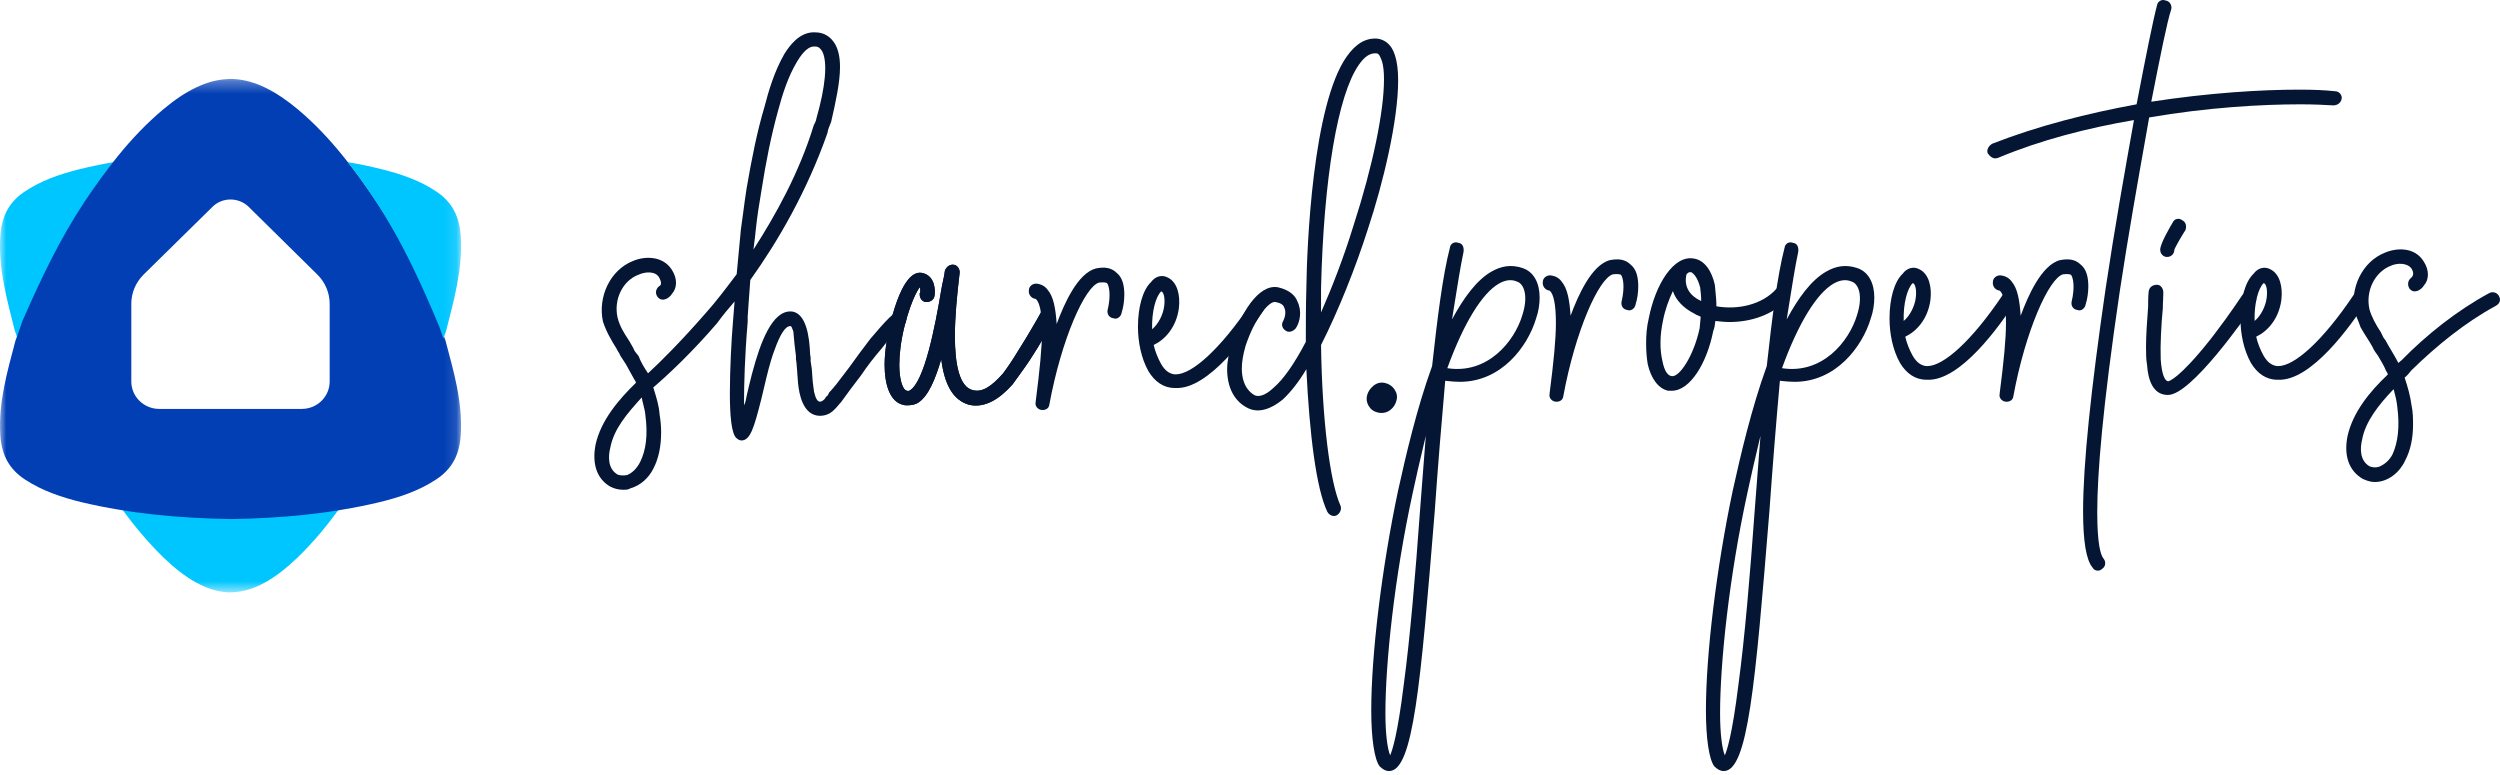 <svg width="200" height="62" viewBox="0 0 200 62" fill="none" xmlns="http://www.w3.org/2000/svg">
<mask id="mask0" mask-type="alpha" maskUnits="userSpaceOnUse" x="0" y="6" width="37" height="42">
<path fill-rule="evenodd" clip-rule="evenodd" d="M0 6.312H36.885V47.394H0V6.312Z" fill="white"/>
</mask>
<g mask="url(#mask0)">
<path fill-rule="evenodd" clip-rule="evenodd" d="M27.346 40.414C26.282 41.916 25.127 43.323 23.805 44.603C21.991 46.342 20.34 47.283 18.688 47.378C18.583 47.386 18.477 47.394 18.373 47.394C18.282 47.394 18.205 47.394 18.121 47.378C16.504 47.259 14.866 46.319 13.081 44.603C11.771 43.323 10.603 41.916 9.539 40.414C11.527 40.802 13.536 41.039 15.552 41.157C16.532 41.221 17.526 41.26 18.513 41.276C19.486 41.26 20.452 41.221 21.411 41.157C23.399 41.031 25.38 40.802 27.346 40.414Z" fill="#00C6FF"/>
<path fill-rule="evenodd" clip-rule="evenodd" d="M9.062 12.974C8.136 14.145 7.291 15.386 6.48 16.647C4.568 19.648 3.108 22.87 1.736 26.127L1.729 26.141L1.411 27.091L1.181 26.439C0.559 23.965 -0.143 21.512 0.026 18.872C0.134 17.326 0.695 16.203 1.918 15.365C3.256 14.457 4.75 13.944 6.284 13.556C7.21 13.327 8.136 13.133 9.062 12.974Z" fill="#00C6FF"/>
<path fill-rule="evenodd" clip-rule="evenodd" d="M26.373 30.517C26.373 31.733 25.378 32.713 24.136 32.713H12.741C11.507 32.713 10.505 31.733 10.505 30.517V24.304C10.505 23.428 10.857 22.595 11.478 21.976L16.996 16.549C17.785 15.763 19.092 15.763 19.896 16.549L25.399 21.976C26.02 22.595 26.373 23.428 26.373 24.304V30.517ZM35.645 27.265L35.411 26.604L35.072 25.652L35.066 25.638C33.634 22.372 32.117 19.141 30.119 16.132C29.266 14.867 28.384 13.623 27.41 12.448C26.345 11.128 25.174 9.884 23.847 8.765C22.041 7.257 20.397 6.43 18.76 6.326C18.675 6.312 18.597 6.312 18.513 6.312C18.407 6.312 18.294 6.319 18.188 6.326C16.537 6.409 14.858 7.236 13.038 8.765C11.711 9.884 10.533 11.128 9.46 12.448C8.494 13.623 7.612 14.867 6.765 16.132C4.768 19.141 3.244 22.372 1.812 25.638L1.805 25.652L1.473 26.604L1.233 27.265C0.584 29.745 -0.15 32.206 0.027 34.853C0.14 36.403 0.725 37.529 2.002 38.363C3.399 39.28 4.959 39.794 6.56 40.184C7.527 40.413 8.494 40.607 9.467 40.767C11.471 41.108 13.496 41.316 15.528 41.42C16.516 41.476 17.518 41.511 18.513 41.525C19.494 41.511 20.468 41.476 21.434 41.42C23.438 41.309 25.435 41.108 27.417 40.767C28.384 40.607 29.357 40.413 30.317 40.184C31.926 39.794 33.493 39.28 34.882 38.363C36.16 37.529 36.745 36.403 36.858 34.853C37.035 32.206 36.301 29.745 35.645 27.265Z" fill="#023FB4"/>
<path fill-rule="evenodd" clip-rule="evenodd" d="M35.699 26.439L35.475 27.091L35.151 26.141L35.145 26.127C33.775 22.87 32.324 19.648 30.413 16.647C29.598 15.386 28.754 14.145 27.823 12.974C28.754 13.126 29.679 13.32 30.603 13.556C32.142 13.944 33.64 14.457 34.969 15.365C36.191 16.203 36.751 17.326 36.859 18.872C37.028 21.512 36.326 23.965 35.699 26.439Z" fill="#00C6FF"/>
</g>
<path fill-rule="evenodd" clip-rule="evenodd" d="M192.413 36.84C191.993 37.764 191.07 38.561 189.979 38.561C189.601 38.561 189.308 38.435 189.014 38.309C187.881 37.638 187.503 36.421 187.797 34.91C188.217 32.98 189.601 31.301 191.028 29.958C191.021 29.935 191.014 29.915 191.009 29.897C190.983 29.816 190.971 29.775 190.902 29.706C190.734 29.287 190.483 28.867 190.231 28.448C190.063 28.238 189.895 27.986 189.811 27.776C189.664 27.503 189.497 27.241 189.329 26.979C189.161 26.716 188.993 26.454 188.846 26.181C188.757 25.914 188.647 25.646 188.53 25.364C188.482 25.248 188.433 25.129 188.384 25.006C187.965 23.076 188.972 20.936 190.776 20.222C191.742 19.803 193.168 19.761 193.882 20.894C194.385 21.649 194.302 22.404 193.924 22.824C193.672 23.244 193.085 23.538 192.749 23.076C192.581 22.782 192.623 22.447 192.875 22.237C193.085 22.069 193.126 21.817 192.917 21.481C192.581 21.02 191.784 21.02 191.238 21.271C189.979 21.775 189.224 23.286 189.559 24.755C189.727 25.342 190.063 25.971 190.483 26.601C190.503 26.641 190.522 26.685 190.543 26.732C190.611 26.883 190.69 27.06 190.818 27.189C190.971 27.474 191.14 27.76 191.308 28.042C191.509 28.381 191.707 28.714 191.868 29.035L192.119 28.825C194.134 26.769 196.568 24.838 199.127 23.454C199.421 23.286 199.799 23.412 199.925 23.705C200.093 23.999 199.967 24.293 199.673 24.461C197.197 25.804 194.889 27.692 192.917 29.622C192.749 29.832 192.581 30.042 192.371 30.21C192.623 30.965 192.833 31.721 192.917 32.392C193.043 32.98 193.043 33.483 193.043 33.987C193.043 35.078 192.833 36.043 192.413 36.84ZM188.972 35.162C188.804 35.833 188.762 36.84 189.559 37.302C189.769 37.386 190.021 37.428 190.315 37.344C190.735 37.176 191.154 36.84 191.406 36.337C191.826 35.414 191.993 34.155 191.784 32.56C191.742 32.098 191.616 31.595 191.49 31.133C190.315 32.35 189.224 33.735 188.972 35.162Z" fill="#051635"/>
<path fill-rule="evenodd" clip-rule="evenodd" d="M189.098 23.454C189.35 23.579 189.434 23.999 189.224 24.251C188.091 26.014 184.901 30.504 182.258 30.378H182.174C181.292 30.378 180.579 29.874 180.075 29.035C179.488 27.986 179.236 26.685 179.236 25.468C179.236 23.915 179.614 22.53 180.285 21.901C180.621 21.439 181.167 21.271 181.67 21.565C182.383 21.943 182.635 22.95 182.509 23.999C182.3 25.552 181.376 26.517 180.495 26.937C180.621 27.482 180.831 27.986 181.083 28.448C181.418 29.035 181.796 29.245 182.174 29.287H182.258C183.559 29.287 185.825 27.272 188.301 23.579C188.468 23.286 188.846 23.244 189.098 23.454ZM181.083 22.656C180.663 23.076 180.327 24.251 180.369 25.678C180.873 25.258 181.25 24.503 181.334 23.831C181.418 23.16 181.292 22.74 181.125 22.656H181.083Z" fill="#051635"/>
<path fill-rule="evenodd" clip-rule="evenodd" d="M168.199 45.485C168.073 45.611 167.948 45.653 167.822 45.653C167.654 45.653 167.486 45.569 167.402 45.401C166.898 44.814 166.647 43.303 166.647 40.911C166.647 37.134 167.276 31.133 168.451 23.076C169.165 18.292 170.004 13.592 170.717 9.605C167.024 10.235 163.248 11.2 159.848 12.627C159.722 12.669 159.681 12.669 159.597 12.669C159.387 12.669 159.177 12.501 159.009 12.249C158.925 11.955 159.093 11.662 159.387 11.494C163.038 10.067 167.024 9.06 170.927 8.346C171.682 4.402 172.27 1.506 172.564 0.415C172.606 0.121 172.941 -0.089 173.235 0.037C173.571 0.079 173.781 0.415 173.697 0.751C173.366 1.744 172.831 4.451 172.132 7.986L172.132 7.986L172.102 8.136C176.718 7.423 180.915 7.171 183.936 7.171C185.069 7.171 186.034 7.213 186.79 7.297C187.126 7.297 187.377 7.591 187.335 7.885C187.293 8.178 187.042 8.43 186.664 8.43C185.95 8.388 185.069 8.346 184.02 8.346C180.915 8.346 176.55 8.598 171.934 9.395C171.854 9.849 171.772 10.312 171.688 10.786L171.688 10.786C171.024 14.521 170.255 18.854 169.584 23.286C168.199 32.644 167.78 37.931 167.78 40.953L167.78 41.066C167.787 43.458 168.035 44.399 168.283 44.688C168.493 44.94 168.451 45.317 168.199 45.485ZM161.065 31.721C161.023 32.014 160.772 32.14 160.52 32.14C160.184 32.14 159.89 31.847 159.974 31.511V31.469C160.31 28.867 160.478 27.105 160.478 25.846C160.478 24.251 160.268 23.538 160.016 23.286L160.016 23.286C159.992 23.262 159.982 23.251 159.97 23.247C159.96 23.244 159.95 23.244 159.932 23.244C159.639 23.202 159.387 22.908 159.429 22.572C159.429 22.237 159.722 22.027 160.016 22.027C160.436 22.069 160.73 22.237 160.939 22.53C161.401 23.076 161.569 23.999 161.653 25.258C162.24 23.663 163.331 21.188 164.8 20.81C165.472 20.684 166.017 20.726 166.479 21.188C166.94 21.565 167.066 22.237 167.066 22.908C167.066 23.412 166.982 23.957 166.856 24.335C166.815 24.671 166.479 24.922 166.185 24.797C165.849 24.755 165.681 24.461 165.723 24.167C166.017 22.95 165.849 22.195 165.681 21.985C165.598 21.943 165.43 21.901 165.052 21.943C163.919 22.237 162.031 26.475 161.065 31.721ZM173.361 20.558C173.697 20.558 173.949 20.306 173.949 19.971C173.949 19.934 174.272 19.314 174.663 18.681L174.729 18.576C174.762 18.523 174.796 18.47 174.83 18.418C174.956 18.124 174.872 17.746 174.578 17.62C174.326 17.411 173.949 17.495 173.823 17.788C173.571 18.208 172.816 19.509 172.816 19.971C172.816 20.306 173.067 20.558 173.361 20.558ZM180.411 24.251C179.614 25.426 175.291 31.595 173.445 31.595H173.361C172.27 31.553 171.85 30.462 171.766 29.203C171.682 28.741 171.682 28.28 171.682 27.734C171.682 26.808 171.76 25.765 171.84 24.681C171.844 24.635 171.847 24.59 171.85 24.545C171.85 24.167 171.85 23.747 171.892 23.328C171.934 22.992 172.186 22.782 172.564 22.782C172.857 22.782 173.067 23.076 173.067 23.412C173.067 23.591 173.058 23.78 173.048 23.978C173.037 24.197 173.025 24.428 173.025 24.671C172.899 26.014 172.816 27.524 172.857 28.741C172.941 30 173.193 30.462 173.445 30.504L173.447 30.503C173.492 30.498 174.278 30.364 176.802 27.189C176.858 27.118 176.913 27.047 176.967 26.977L177.077 26.835C178.344 25.188 179.404 23.579 179.404 23.579C179.614 23.328 179.949 23.286 180.243 23.454C180.495 23.579 180.579 23.999 180.411 24.251Z" fill="#051635"/>
<path fill-rule="evenodd" clip-rule="evenodd" d="M137.901 61.684C139.831 61.684 140.419 54.801 141.552 40.911C141.804 37.344 142.097 33.735 142.391 30.462C142.451 30.468 142.51 30.474 142.567 30.48L142.569 30.48L142.57 30.48L142.57 30.48C142.91 30.515 143.208 30.546 143.566 30.546C146.881 30.546 148.98 27.734 149.651 25.51C149.861 24.922 149.945 24.335 149.945 23.789C149.945 22.656 149.483 21.733 148.56 21.439C147.679 21.146 146.881 21.271 146.084 21.733C144.909 22.404 143.86 23.831 142.937 25.552C142.987 25.24 143.036 24.931 143.084 24.628L143.084 24.625L143.085 24.621L143.085 24.621L143.085 24.621L143.085 24.621C143.36 22.887 143.61 21.316 143.86 20.138C143.902 19.761 143.776 19.467 143.44 19.425C143.104 19.299 142.811 19.509 142.769 19.803C142.181 22.069 141.762 25.468 141.342 29.287C140.125 32.644 139.244 36.421 138.614 39.274C137.313 45.443 136.474 52.367 136.474 56.816C136.474 59.082 136.726 60.76 137.145 61.306C137.355 61.516 137.607 61.684 137.901 61.684ZM142.559 29.455C143.902 25.762 145.371 23.454 146.671 22.698C147.175 22.404 147.679 22.321 148.14 22.53C148.686 22.698 149.063 23.663 148.56 25.216C147.93 27.314 145.79 29.958 142.559 29.455ZM137.607 57.067C137.607 58.746 137.775 59.921 137.985 60.425C138.153 60.047 138.572 58.83 139.076 54.759C139.579 51.025 139.999 46.073 140.377 40.827C140.457 39.859 140.528 38.9 140.599 37.946L140.599 37.946C140.675 36.916 140.751 35.892 140.838 34.868C140.775 35.139 140.71 35.413 140.643 35.692L140.643 35.692C140.361 36.885 140.061 38.15 139.789 39.442C138.32 46.199 137.607 53.039 137.607 57.067ZM161.149 24.251C161.359 23.999 161.275 23.579 161.023 23.454C160.772 23.244 160.394 23.286 160.226 23.579C157.75 27.272 155.484 29.287 154.183 29.287H154.099C153.722 29.245 153.344 29.035 153.008 28.448C152.756 27.986 152.547 27.482 152.421 26.937C153.302 26.517 154.225 25.552 154.435 23.999C154.561 22.95 154.309 21.943 153.596 21.565C153.092 21.271 152.547 21.439 152.211 21.901C151.539 22.53 151.162 23.915 151.162 25.468C151.162 26.685 151.413 27.986 152.001 29.035C152.505 29.874 153.218 30.378 154.099 30.378H154.183C156.827 30.504 160.016 26.014 161.149 24.251ZM153.008 22.656C152.589 23.076 152.253 24.251 152.295 25.678C152.798 25.258 153.176 24.503 153.26 23.831C153.344 23.16 153.218 22.74 153.05 22.656H153.008Z" fill="#051635"/>
<path fill-rule="evenodd" clip-rule="evenodd" d="M111.127 61.684C113.058 61.684 113.645 54.801 114.778 40.911C115.03 37.344 115.324 33.735 115.617 30.462C115.679 30.468 115.738 30.474 115.796 30.48C116.137 30.515 116.434 30.546 116.792 30.546C120.108 30.546 122.206 27.734 122.877 25.51C123.087 24.922 123.171 24.335 123.171 23.789C123.171 22.656 122.71 21.733 121.786 21.439C120.905 21.146 120.108 21.271 119.31 21.733C118.135 22.404 117.086 23.831 116.163 25.552C116.213 25.237 116.263 24.926 116.311 24.621L116.311 24.621L116.311 24.621L116.311 24.621L116.311 24.62C116.587 22.887 116.837 21.316 117.086 20.138C117.128 19.761 117.002 19.467 116.667 19.425C116.331 19.299 116.037 19.509 115.995 19.803C115.408 22.069 114.988 25.468 114.568 29.287C113.351 32.644 112.47 36.421 111.841 39.274C110.54 45.443 109.7 52.367 109.7 56.816C109.7 59.082 109.952 60.76 110.372 61.306C110.582 61.516 110.833 61.684 111.127 61.684ZM115.785 29.455C117.128 25.762 118.597 23.454 119.898 22.698C120.401 22.404 120.905 22.321 121.367 22.53C121.912 22.698 122.29 23.663 121.786 25.216C121.157 27.314 119.017 29.958 115.785 29.455ZM110.833 57.067C110.833 58.746 111.001 59.921 111.211 60.425C111.379 60.047 111.799 58.83 112.302 54.759C112.806 51.025 113.225 46.073 113.603 40.827C113.684 39.859 113.755 38.9 113.825 37.946L113.825 37.946C113.902 36.916 113.978 35.892 114.065 34.868C114.001 35.139 113.936 35.413 113.87 35.692L113.87 35.692L113.87 35.693C113.587 36.885 113.288 38.15 113.016 39.442C111.547 46.199 110.833 53.039 110.833 57.067ZM124.514 32.14C124.766 32.14 125.018 32.014 125.06 31.721C126.025 26.475 127.913 22.237 129.046 21.943C129.424 21.901 129.592 21.943 129.676 21.985C129.844 22.195 130.011 22.95 129.718 24.167C129.676 24.461 129.844 24.755 130.179 24.797C130.473 24.922 130.809 24.671 130.851 24.335C130.977 23.957 131.061 23.412 131.061 22.908C131.061 22.237 130.935 21.565 130.473 21.188C130.011 20.726 129.466 20.684 128.794 20.81C127.326 21.188 126.235 23.663 125.647 25.258C125.563 23.999 125.395 23.076 124.934 22.53C124.724 22.237 124.43 22.069 124.01 22.027C123.717 22.027 123.423 22.237 123.423 22.572C123.381 22.908 123.633 23.202 123.927 23.244C123.968 23.244 123.968 23.244 124.01 23.286C124.262 23.538 124.472 24.251 124.472 25.846C124.472 27.105 124.304 28.867 123.968 31.469V31.511C123.885 31.847 124.178 32.14 124.514 32.14ZM137.061 26.475C136.558 29.035 135.215 31.259 133.746 31.259H133.453C132.655 31.091 132.068 30.252 131.816 29.119C131.732 28.615 131.69 28.07 131.69 27.482C131.69 26.811 131.732 26.181 131.9 25.468C132.445 22.698 133.914 20.39 135.509 20.684C136.348 20.81 136.936 21.649 137.187 22.782C137.199 22.918 137.213 23.063 137.228 23.214V23.214V23.214L137.228 23.214V23.214C137.269 23.622 137.313 24.074 137.313 24.503C138.95 24.797 140.964 24.419 142.139 23.076C142.391 22.824 142.769 22.824 143.02 23.076C143.23 23.286 143.272 23.705 143.02 23.915C141.803 25.216 140.041 25.762 138.362 25.762C137.985 25.762 137.607 25.72 137.229 25.678C137.219 25.743 137.21 25.808 137.202 25.873C137.179 26.062 137.155 26.257 137.061 26.475ZM136.096 24.083C135.257 23.705 134.67 22.992 134.921 21.943C135.047 21.817 135.089 21.775 135.215 21.775H135.299C135.509 21.901 135.803 22.195 136.012 22.992C136.054 23.328 136.096 23.705 136.096 24.083ZM132.991 28.867C133.159 29.748 133.453 30.042 133.704 30.084C134.334 30.252 135.509 28.447 135.97 26.265C135.992 26.113 136.003 25.961 136.014 25.803C136.024 25.656 136.034 25.504 136.054 25.342C136 25.306 135.931 25.278 135.856 25.247C135.756 25.207 135.646 25.162 135.551 25.09C134.711 24.671 134.082 24.041 133.83 23.286C133.494 23.999 133.201 24.797 133.033 25.678C132.781 26.853 132.781 27.986 132.991 28.867Z" fill="#051635"/>
<path fill-rule="evenodd" clip-rule="evenodd" d="M110.8 30.637C110.46 30.56 110.144 30.636 109.867 30.866C109.615 31.078 109.448 31.328 109.37 31.614C109.289 31.908 109.33 32.195 109.49 32.47C109.655 32.751 109.907 32.931 110.239 33.006L110.244 33.008C110.343 33.028 110.437 33.037 110.529 33.037C110.784 33.037 111.014 32.96 111.217 32.805C111.475 32.607 111.644 32.344 111.721 32.03C111.803 31.731 111.751 31.44 111.57 31.165C111.388 30.889 111.129 30.712 110.8 30.637Z" fill="#051635"/>
<path fill-rule="evenodd" clip-rule="evenodd" d="M106.732 41.28C107.068 41.28 107.403 40.818 107.236 40.441C106.396 38.594 105.767 33.558 105.683 27.599C107.068 24.872 108.453 21.389 109.418 18.367C110.677 14.59 111.852 9.596 111.852 6.449C111.852 5.61 111.768 4.938 111.6 4.435C111.306 3.47 110.719 3.176 110.215 3.092C109.25 3.008 108.453 3.512 107.739 4.519C105.011 8.379 104.55 19.71 104.508 23.067C104.466 24.494 104.466 25.921 104.466 27.348C103.543 29.11 102.661 30.369 101.864 31.04C101.193 31.67 100.689 31.754 100.395 31.628C100.144 31.502 99.346 30.998 99.346 29.488C99.346 28.984 99.43 28.439 99.64 27.683C100.395 25.417 101.528 24.074 102.032 24.158C102.452 24.242 102.661 24.368 102.745 24.62C102.913 24.956 102.787 25.417 102.661 25.669C102.494 25.921 102.536 26.256 102.871 26.466C103.123 26.634 103.459 26.508 103.669 26.256C104.004 25.753 104.172 24.872 103.794 24.116C103.627 23.655 103.165 23.193 102.242 22.983C100.647 22.689 99.22 25.165 98.507 27.39L98.507 27.39L98.507 27.39C98.339 28.145 98.171 28.9 98.171 29.53C98.171 30.956 98.717 32.132 99.892 32.677C100.731 33.055 101.696 32.719 102.619 31.964C103.249 31.376 103.92 30.537 104.508 29.53C104.76 34.775 105.305 39.098 106.186 40.944C106.27 41.112 106.48 41.28 106.732 41.28ZM81.008 30.747C81.134 30.57 81.267 30.386 81.404 30.197C81.722 29.759 82.057 29.298 82.35 28.858C82.812 28.145 83.274 27.431 83.609 26.76C83.755 26.541 83.888 26.307 84.014 26.084L84.014 26.084L84.014 26.084C84.105 25.923 84.193 25.768 84.281 25.627C84.449 25.333 84.365 24.956 84.071 24.83C83.819 24.662 83.442 24.704 83.274 24.997C83.064 25.375 82.854 25.753 82.602 26.172C82.323 26.662 81.984 27.21 81.637 27.768L81.427 28.103C81.049 28.732 80.63 29.362 80.252 29.865C79.329 30.915 78.574 31.418 77.818 31.208C76.769 30.956 76.391 29.194 76.391 26.886C76.391 25.375 76.559 23.613 76.769 21.85C76.811 21.556 76.601 21.221 76.308 21.179C75.972 21.137 75.72 21.347 75.594 21.64C75.57 21.899 75.507 22.185 75.442 22.482C75.39 22.714 75.337 22.954 75.3 23.193C74.797 26.215 73.957 30.453 72.824 31.208C72.74 31.292 72.615 31.292 72.531 31.25C72.237 31.208 71.943 30.411 71.943 29.194C71.943 28.355 72.069 27.264 72.363 26.089C72.992 23.655 73.58 22.983 73.58 22.983C73.622 22.983 73.622 23.109 73.622 23.193V23.361C73.622 23.445 73.58 23.445 73.58 23.445C73.538 23.823 73.748 24.116 74.041 24.158C74.377 24.2 74.713 23.99 74.755 23.697C74.839 23.319 74.839 22.102 73.832 21.85C73.202 21.682 72.195 22.06 71.23 25.837C70.978 26.886 70.768 28.103 70.768 29.194C70.768 30.747 71.188 32.132 72.237 32.383C72.363 32.425 72.489 32.425 72.573 32.425C72.866 32.425 73.202 32.383 73.454 32.215C74.293 31.67 74.839 30.285 75.3 28.732C75.552 30.747 76.224 32.006 77.525 32.383C78.825 32.677 80 31.88 81.008 30.747ZM105.683 23.067V24.997C106.564 22.983 107.487 20.633 108.285 18.031C109.837 13.247 110.719 8.883 110.719 6.365C110.719 5.736 110.677 5.19 110.509 4.77C110.341 4.309 110.215 4.267 110.089 4.267H110.005C109.586 4.267 109.166 4.519 108.704 5.19C107.026 7.582 105.893 14.255 105.683 23.067Z" fill="#051635"/>
<path fill-rule="evenodd" clip-rule="evenodd" d="M83.4 32.803C83.651 32.803 83.903 32.677 83.945 32.383C84.91 27.138 86.799 22.899 87.932 22.605C88.309 22.564 88.477 22.605 88.561 22.648C88.729 22.857 88.897 23.613 88.603 24.83C88.561 25.123 88.729 25.417 89.065 25.459C89.359 25.585 89.694 25.333 89.736 24.997C89.862 24.62 89.946 24.074 89.946 23.571C89.946 22.899 89.82 22.228 89.359 21.85C88.897 21.389 88.351 21.347 87.68 21.473C86.211 21.85 85.12 24.326 84.533 25.921C84.449 24.662 84.281 23.739 83.819 23.193C83.609 22.899 83.316 22.731 82.896 22.689C82.602 22.689 82.308 22.899 82.308 23.235C82.266 23.571 82.518 23.864 82.812 23.906C82.854 23.906 82.854 23.906 82.896 23.948C83.148 24.2 83.358 24.914 83.358 26.508C83.358 27.767 83.19 29.53 82.854 32.132V32.173C82.77 32.509 83.064 32.803 83.4 32.803ZM101.025 24.914C101.235 24.662 101.151 24.242 100.899 24.116C100.647 23.906 100.269 23.948 100.102 24.242C97.626 27.935 95.359 29.949 94.059 29.949H93.975C93.597 29.907 93.219 29.698 92.884 29.11C92.632 28.648 92.422 28.145 92.296 27.599C93.177 27.18 94.101 26.215 94.31 24.662C94.436 23.613 94.184 22.605 93.471 22.228C92.968 21.934 92.422 22.102 92.086 22.564C91.415 23.193 91.037 24.578 91.037 26.131C91.037 27.348 91.289 28.648 91.876 29.698C92.38 30.537 93.093 31.04 93.975 31.04H94.059C96.702 31.166 99.892 26.676 101.025 24.914ZM92.884 23.319C92.464 23.739 92.128 24.914 92.17 26.34C92.674 25.921 93.052 25.165 93.135 24.494C93.219 23.823 93.093 23.403 92.926 23.319H92.884Z" fill="#051635"/>
<path d="M81.008 30.747C81.427 30.159 81.931 29.488 82.35 28.858C82.812 28.145 83.274 27.431 83.609 26.76C83.861 26.382 84.071 25.963 84.281 25.627C84.449 25.333 84.365 24.956 84.071 24.83C83.819 24.662 83.442 24.704 83.274 24.997C83.064 25.375 82.854 25.753 82.602 26.172C82.323 26.662 81.984 27.21 81.637 27.768L81.427 28.103C81.049 28.732 80.63 29.362 80.252 29.865C79.329 30.915 78.574 31.418 77.818 31.208C76.769 30.956 76.391 29.194 76.391 26.886C76.391 25.375 76.559 23.613 76.769 21.85C76.811 21.556 76.601 21.221 76.308 21.179C75.972 21.137 75.72 21.347 75.594 21.64C75.552 22.102 75.384 22.648 75.3 23.193C74.797 26.215 73.957 30.453 72.824 31.208C72.74 31.292 72.615 31.292 72.531 31.25C72.237 31.208 71.943 30.411 71.943 29.194C71.943 28.355 72.069 27.264 72.363 26.089C72.992 23.655 73.58 22.983 73.58 22.983C73.622 22.983 73.622 23.109 73.622 23.193V23.361C73.622 23.445 73.58 23.445 73.58 23.445C73.538 23.823 73.748 24.116 74.041 24.158C74.377 24.2 74.713 23.99 74.755 23.697C74.839 23.319 74.839 22.102 73.832 21.85C73.202 21.682 72.195 22.06 71.23 25.837C70.978 26.886 70.768 28.103 70.768 29.194C70.768 30.747 71.188 32.132 72.237 32.383C72.363 32.425 72.489 32.425 72.573 32.425C72.866 32.425 73.202 32.383 73.454 32.215C74.293 31.67 74.839 30.285 75.3 28.732C75.552 30.747 76.224 32.006 77.525 32.383C78.825 32.677 80 31.88 81.008 30.747Z" fill="#051635"/>
<path fill-rule="evenodd" clip-rule="evenodd" d="M50.457 39.056C51.212 38.846 51.884 38.258 52.262 37.503C52.681 36.706 52.891 35.74 52.891 34.566C52.891 34.146 52.849 33.642 52.765 33.139C52.726 32.478 52.507 31.781 52.309 31.148L52.262 30.998C53.437 29.991 55.367 28.187 57.381 25.837C57.801 25.249 58.263 24.704 58.766 24.116C58.745 24.389 58.724 24.651 58.703 24.913L58.703 24.914L58.703 24.914C58.682 25.176 58.661 25.438 58.64 25.711C58.514 27.18 58.389 29.53 58.389 31.502C58.389 33.223 58.514 34.649 58.892 35.027C59.018 35.153 59.186 35.237 59.312 35.237C60.025 35.237 60.319 34.23 60.906 31.922C60.98 31.629 61.053 31.316 61.128 30.991L61.128 30.991L61.128 30.991C61.357 30.013 61.609 28.933 61.956 28.019C62.417 26.718 62.837 26.089 63.215 26.089C63.306 26.089 63.331 26.156 63.387 26.306C63.407 26.362 63.432 26.429 63.466 26.508C63.477 26.613 63.487 26.734 63.499 26.869L63.499 26.87L63.499 26.87C63.535 27.277 63.582 27.82 63.676 28.481V28.732C63.676 28.753 63.687 28.816 63.697 28.879C63.708 28.942 63.718 29.005 63.718 29.026L63.76 29.53C63.78 29.733 63.791 29.917 63.801 30.095V30.095C63.812 30.284 63.822 30.468 63.844 30.663C63.928 31.502 64.222 33.223 65.564 33.265C65.984 33.265 66.32 33.139 66.572 32.929C66.823 32.719 67.033 32.467 67.243 32.215L67.285 32.173C67.789 31.46 68.334 30.747 68.88 30.033C69.383 29.278 69.971 28.523 70.558 27.851C71.104 27.138 71.649 26.466 72.363 25.921C72.531 25.711 72.573 25.417 72.363 25.123C72.111 24.872 71.775 24.872 71.523 25.081C71.005 25.503 70.537 26.049 70.061 26.604L70.061 26.604C69.92 26.768 69.779 26.933 69.635 27.096C69.048 27.851 68.502 28.606 67.957 29.362L67.957 29.362C67.785 29.582 67.628 29.792 67.476 29.995C67.106 30.488 66.766 30.943 66.32 31.418C66.32 31.436 66.32 31.446 66.317 31.455C66.312 31.468 66.302 31.478 66.278 31.502C66.236 31.628 66.194 31.67 66.068 31.754C66.026 31.922 65.774 32.132 65.606 32.132C65.439 32.132 65.313 31.964 65.229 31.712C65.213 31.631 65.19 31.563 65.169 31.498L65.169 31.498C65.135 31.393 65.103 31.296 65.103 31.166C65.081 31.079 65.071 30.969 65.06 30.854C65.049 30.748 65.039 30.637 65.019 30.537C64.999 30.353 64.988 30.17 64.978 29.991V29.991C64.967 29.802 64.957 29.618 64.935 29.446L64.851 28.9V28.607C64.851 28.557 64.837 28.494 64.825 28.441L64.825 28.441L64.825 28.441C64.816 28.404 64.809 28.372 64.809 28.355C64.767 27.012 64.515 24.956 63.256 24.914C61.779 24.88 60.839 27.344 60.179 29.835L60.13 30.022C59.984 30.582 59.852 31.141 59.731 31.67C59.689 31.922 59.648 32.173 59.522 32.425L59.522 32.245C59.525 30.774 59.574 28.573 59.815 25.753V25.333L59.899 24.116C59.941 23.571 59.983 22.983 60.025 22.396C62.249 19.29 64.557 15.304 66.194 10.646C66.236 10.352 66.362 10.058 66.488 9.764C66.865 8.128 67.201 6.575 67.201 5.358C67.201 4.603 67.075 4.015 66.823 3.553C66.488 2.966 65.942 2.588 65.229 2.588C63.926 2.509 63.106 3.768 62.804 4.231C62.785 4.261 62.768 4.287 62.753 4.309C61.956 5.694 61.494 7.246 61.158 8.547C60.571 10.52 60.151 12.618 59.731 15.052C59.63 15.688 59.543 16.34 59.454 17.016L59.454 17.016L59.454 17.016C59.395 17.455 59.336 17.905 59.27 18.367C59.207 18.976 59.154 19.563 59.102 20.151C59.05 20.738 58.997 21.326 58.934 21.934C58.053 23.109 57.255 24.158 56.5 24.997C54.528 27.264 52.849 28.942 51.842 29.865C51.506 29.362 51.255 28.942 51.087 28.481C51.056 28.442 51.025 28.404 50.994 28.368C50.86 28.206 50.735 28.056 50.667 27.851C50.625 27.767 50.562 27.662 50.499 27.557L50.499 27.557L50.499 27.557C50.436 27.452 50.373 27.348 50.331 27.264C49.912 26.634 49.576 26.089 49.408 25.417C49.072 23.948 49.828 22.438 51.087 21.976C51.632 21.724 52.429 21.682 52.723 22.186C52.933 22.564 52.933 22.815 52.723 22.899C52.471 23.109 52.388 23.445 52.597 23.739C52.933 24.2 53.521 23.906 53.772 23.487C54.15 23.067 54.234 22.312 53.73 21.556C53.017 20.465 51.59 20.465 50.625 20.885C48.821 21.598 47.813 23.739 48.233 25.711C48.485 26.508 48.904 27.222 49.324 27.893C49.364 27.991 49.421 28.081 49.476 28.165L49.476 28.165C49.538 28.26 49.596 28.349 49.618 28.439C49.744 28.648 49.912 28.9 50.08 29.152L50.751 30.369C50.819 30.438 50.832 30.478 50.857 30.559C50.863 30.577 50.869 30.598 50.877 30.621C49.492 31.964 48.065 33.642 47.645 35.573C47.352 37.083 47.73 38.3 48.821 38.93C49.156 39.098 49.492 39.182 49.87 39.182C50.08 39.182 50.247 39.182 50.457 39.056ZM60.277 19.962C60.295 19.784 60.32 19.59 60.347 19.389C60.383 19.115 60.421 18.825 60.445 18.535C60.571 17.318 60.739 16.269 60.906 15.304C61.284 12.87 61.704 10.813 62.249 8.841C62.585 7.582 63.047 6.113 63.76 4.938C64.306 4.015 64.767 3.721 65.103 3.721H65.187C65.481 3.721 65.606 3.847 65.774 4.099C66.236 4.98 66.026 6.995 65.313 9.471C65.278 9.68 65.214 9.802 65.145 9.934L65.145 9.934C65.131 9.961 65.117 9.988 65.103 10.016C63.928 13.835 62.081 17.15 60.277 19.962ZM48.821 35.824C48.653 36.496 48.611 37.503 49.408 37.965C49.618 38.049 49.87 38.049 50.163 38.007C50.583 37.839 50.961 37.461 51.212 36.958C51.674 36.034 51.842 34.817 51.632 33.223C51.608 32.929 51.54 32.664 51.472 32.394C51.423 32.201 51.373 32.006 51.338 31.796C50.121 33.139 49.114 34.314 48.821 35.824Z" fill="#051635"/>
</svg>

